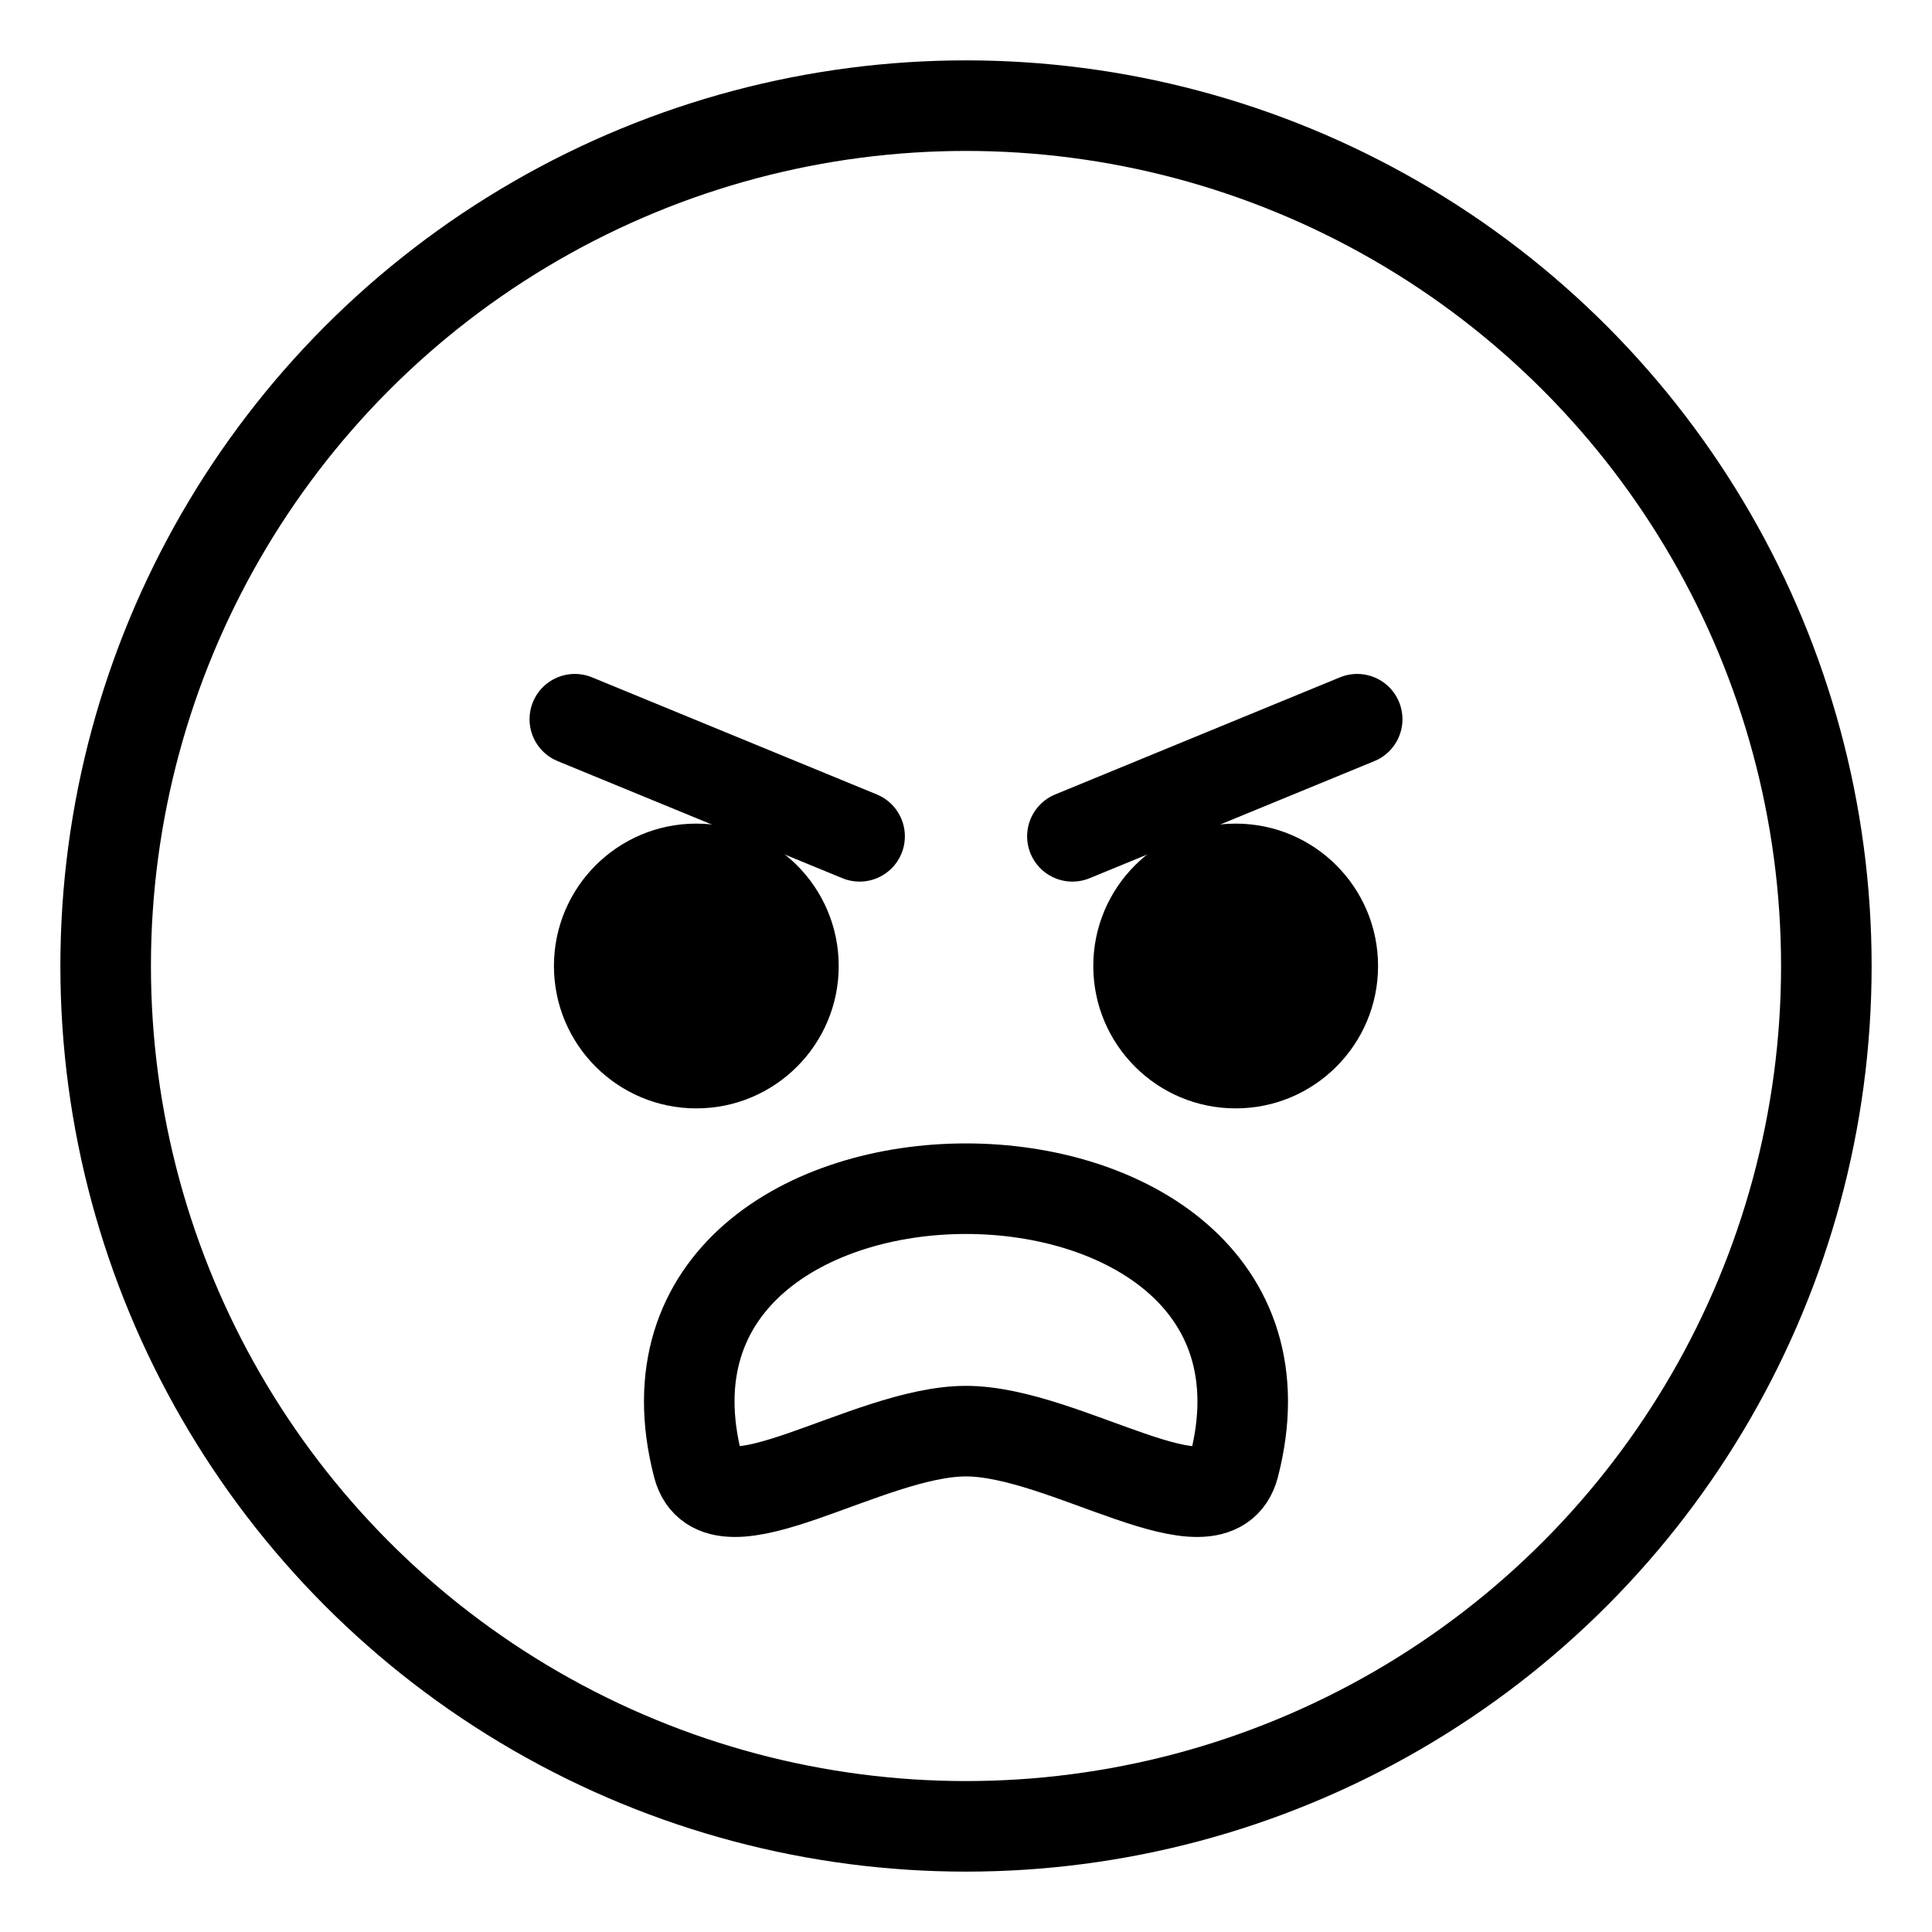 <?xml version="1.0" encoding="UTF-8" standalone="no"?>
<!-- Uploaded to: SVG Repo, www.svgrepo.com, Generator: SVG Repo Mixer Tools -->

<svg
   width="512"
   height="512"
   viewBox="0 0 15.36 15.36"
   fill="none"
   version="1.1"
   id="svg1"
   xml:space="preserve"
   xmlns="http://www.w3.org/2000/svg"
   xmlns:svg="http://www.w3.org/2000/svg"><defs
     id="defs1" /><g
     id="g21"><ellipse
       style="fill:none;fill-rule:evenodd;stroke:#000000;stroke-width:0.72;stroke-linecap:round;stroke-linejoin:round;stroke-dasharray:none;paint-order:markers stroke fill"
       id="path2"
       cx="7.68"
       cy="7.68"
       rx="6.84"
       ry="6.84" /><ellipse
       style="fill:#000000;fill-opacity:1;fill-rule:evenodd;stroke:none;stroke-width:0.48;stroke-linecap:round;stroke-linejoin:round;stroke-dasharray:none;stroke-opacity:1;paint-order:markers stroke fill"
       id="circle4"
       cx="-9.824"
       cy="7.68"
       transform="scale(-1,1)"
       rx="1.132"
       ry="1.132" /><path
       style="fill:none;fill-opacity:1;fill-rule:evenodd;stroke:#000000;stroke-width:0.72;stroke-linecap:round;stroke-linejoin:round;stroke-dasharray:none;stroke-opacity:1;paint-order:markers stroke fill"
       d="M 8.526,6.649 10.79,5.718"
       id="path19" /><ellipse
       style="fill:#000000;fill-opacity:1;fill-rule:evenodd;stroke:none;stroke-width:0.48;stroke-linecap:round;stroke-linejoin:round;stroke-dasharray:none;stroke-opacity:1;paint-order:markers stroke fill"
       id="circle19"
       cx="5.536"
       cy="7.68"
       rx="1.132"
       ry="1.132" /><path
       id="path20"
       style="fill:none;fill-opacity:1;fill-rule:evenodd;stroke:#000000;stroke-width:0.72;stroke-linecap:round;stroke-linejoin:round;stroke-dasharray:none;stroke-opacity:1;paint-order:markers stroke fill"
       d="m 5.549,11.654 c -0.761,-2.938 5.022,-2.938 4.262,0 -0.153,0.589 -1.345,-0.276 -2.131,-0.276 -0.786,0 -1.978,0.865 -2.131,0.276 z" /><path
       style="fill:none;fill-opacity:1;fill-rule:evenodd;stroke:#000000;stroke-width:0.72;stroke-linecap:round;stroke-linejoin:round;stroke-dasharray:none;stroke-opacity:1;paint-order:markers stroke fill"
       d="M 6.834,6.649 4.57,5.718"
       id="path21" /></g></svg>
